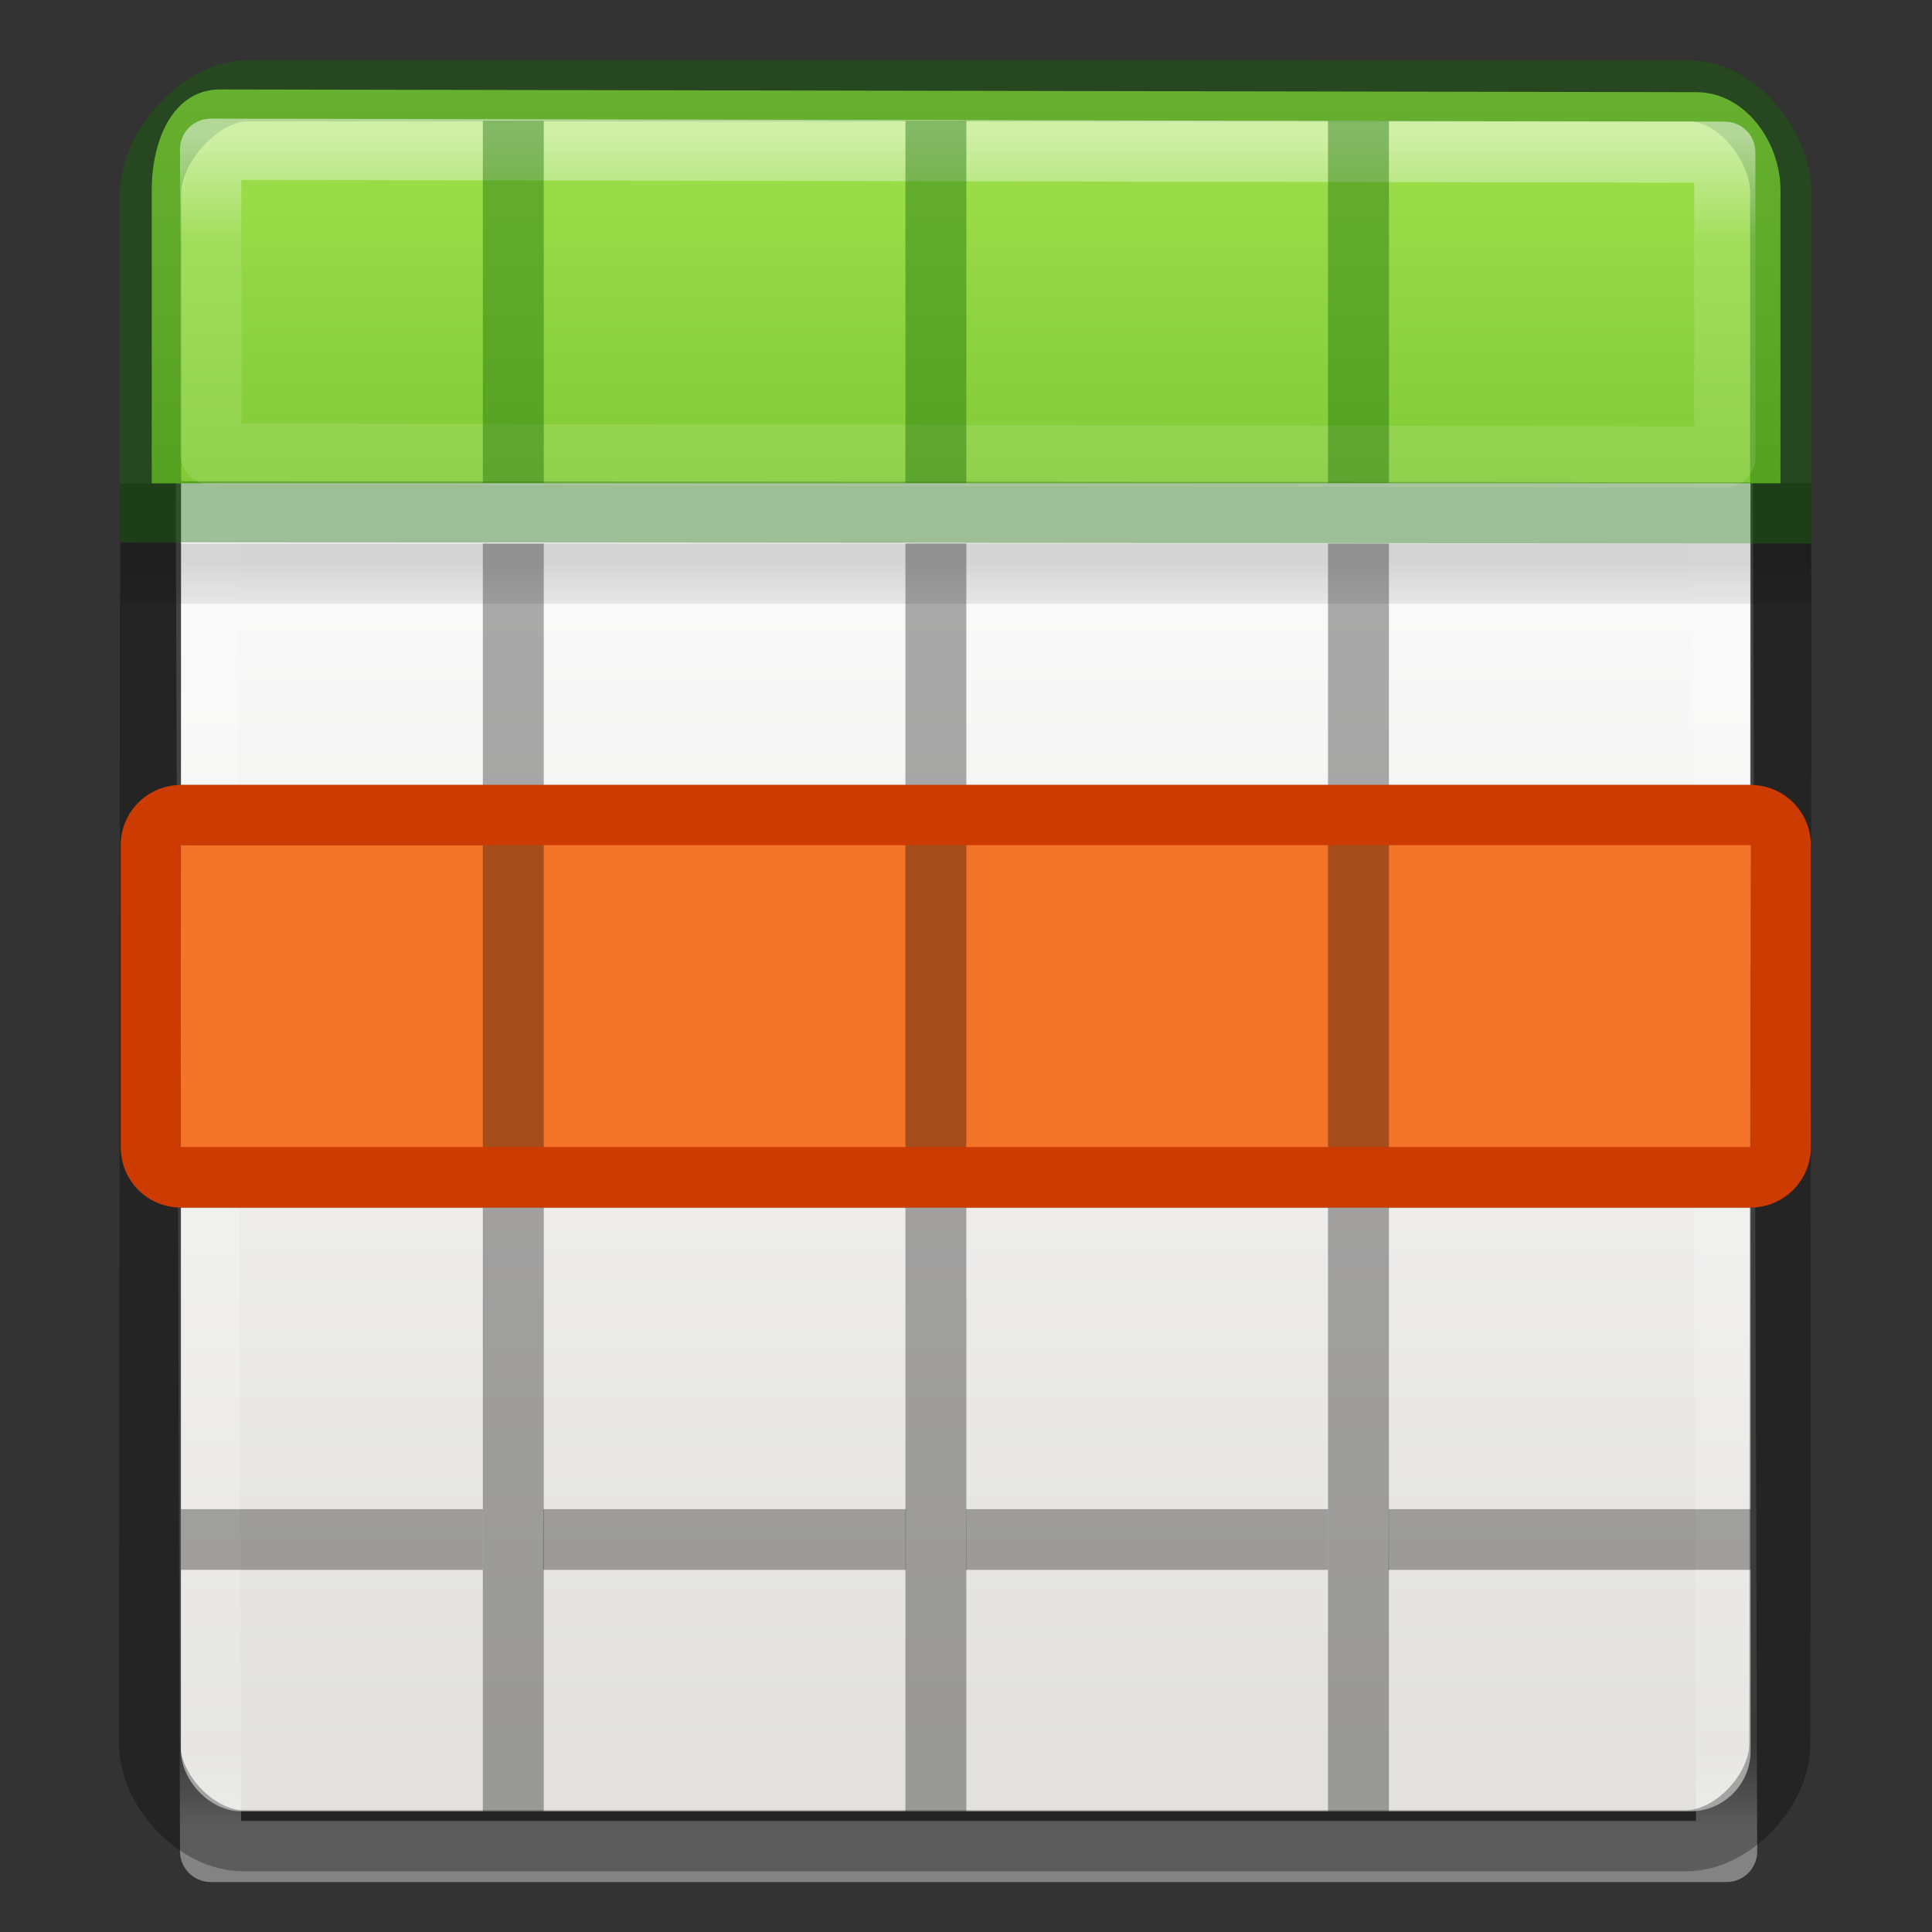 <svg xmlns="http://www.w3.org/2000/svg" xmlns:xlink="http://www.w3.org/1999/xlink" height="32" viewBox="0 0 8.467 8.467" width="32"><rect x="0" y="0" width="8.467" height="8.467" fill="#333333" stroke="none"/><linearGradient id="f" gradientTransform="matrix(.364 0 0 .411 .033 -.33)" gradientUnits="userSpaceOnUse" x1="11.001" x2="11.001" xlink:href="#a" y1="2.269" y2="19.728"/><linearGradient id="a"><stop offset="0" stop-color="#fff"/><stop offset=".063" stop-color="#fff" stop-opacity=".235"/><stop offset=".951" stop-color="#fff" stop-opacity=".157"/><stop offset="1" stop-color="#fff" stop-opacity=".392"/></linearGradient><linearGradient id="e" gradientTransform="matrix(.366 0 0 .374 .025 -.13)" gradientUnits="userSpaceOnUse" x1="8.295" x2="8.295" y1="-4.284" y2="16.85"><stop offset="0" stop-color="#cdf87e"/><stop offset=".262" stop-color="#a2e34f"/><stop offset=".661" stop-color="#68b723"/><stop offset="1" stop-color="#1d7e0d"/></linearGradient><linearGradient id="d" gradientTransform="matrix(.176 0 0 .088 -.177 1.06)" gradientUnits="userSpaceOnUse" x1="23.954" x2="23.954" y1="15.999" y2="19.963"><stop offset="0"/><stop offset="1" stop-opacity="0"/></linearGradient><linearGradient id="c" gradientTransform="matrix(.18 0 0 .195 -.088 -.368)" gradientUnits="userSpaceOnUse" x1="24" x2="24" xlink:href="#a" y1="5" y2="43"/><linearGradient id="b" gradientTransform="matrix(.157 0 0 .159 .46 -.008)" gradientUnits="userSpaceOnUse" x1="25.132" x2="25.132" y1="15.5" y2="48.396"><stop offset="0" stop-color="#fafafa"/><stop offset="1" stop-color="#e2e1de"/></linearGradient><rect y=".53" x=".793" width="6.879" rx=".264" height="7.408" fill="url(#b)"/><path d="M.9.707h6.644l.023 7.407H.923z" fill="none" stroke="url(#c)" stroke-width=".268" stroke-linecap="round" stroke-linejoin="round"/><path d="M.53 2.382h7.406v.264H.53z" opacity=".15" fill="url(#d)"/><path d="M.66 2.12L.656 7.644c0 .203.206.423.41.423h6.324c.202 0 .41-.22.41-.424l.005-5.527" opacity=".3" fill="none" stroke="#000" stroke-width=".268"/><path d="M2.38 3.44H3.97v.264H2.38zm1.853 0H5.82v.264H4.233zm1.852 0h1.587v.264H6.085zM.793 5.027h1.323v.267H.793zm1.588 0H3.97v.267H2.38zm1.853 0H5.82v.267H4.233zm1.852 0h1.587v.267H6.085zM.793 6.614h1.323v.266H.793zm1.588 0H3.97v.266H2.38zm1.853 0H5.82v.266H4.233zm1.852 0h1.587v.266H6.085z" opacity=".321"/><path d="M.965.392c-.21 0-.3.227-.3.44v1.286h7.138V.834c0-.216-.158-.43-.368-.43z" fill="url(#e)"/><path d="M1.083.398C.88.398.66.643.66.846v1.397l7.144.005V.842c0-.2-.192-.443-.395-.443z" opacity=".4" fill="none" stroke="#126400" stroke-width=".268" stroke-linecap="round"/><path d="M.923.654L.925 1.99l6.634.013V.667z" opacity=".5" fill="none" stroke="url(#f)" stroke-width=".268" stroke-linecap="round" stroke-linejoin="round"/><path d="M2.116.53h.267v1.586h-.267zm1.852 0h.267v1.586h-.267zm1.852 0h.267v1.586H5.82z" opacity=".4" fill="#126400"/><path d="M.794 3.44h6.88L7.67 5.292H.792z" fill="#f37329"/><path d="M2.116 2.382h.267v5.556h-.267zm1.852 0h.267v5.556h-.267zm1.852 0h.267v5.556H5.82zM.793 3.44h1.323v.264H.793z" opacity=".321"/><path d="M.794 3.44c-.147 0-.265.118-.265.264v1.323c0 .147.117.265.263.265h6.88c.146 0 .264-.118.264-.265V3.704c0-.146-.118-.264-.264-.264zm0 .264h6.88L7.67 5.027H.792z" fill="#cc3b02"/></svg>